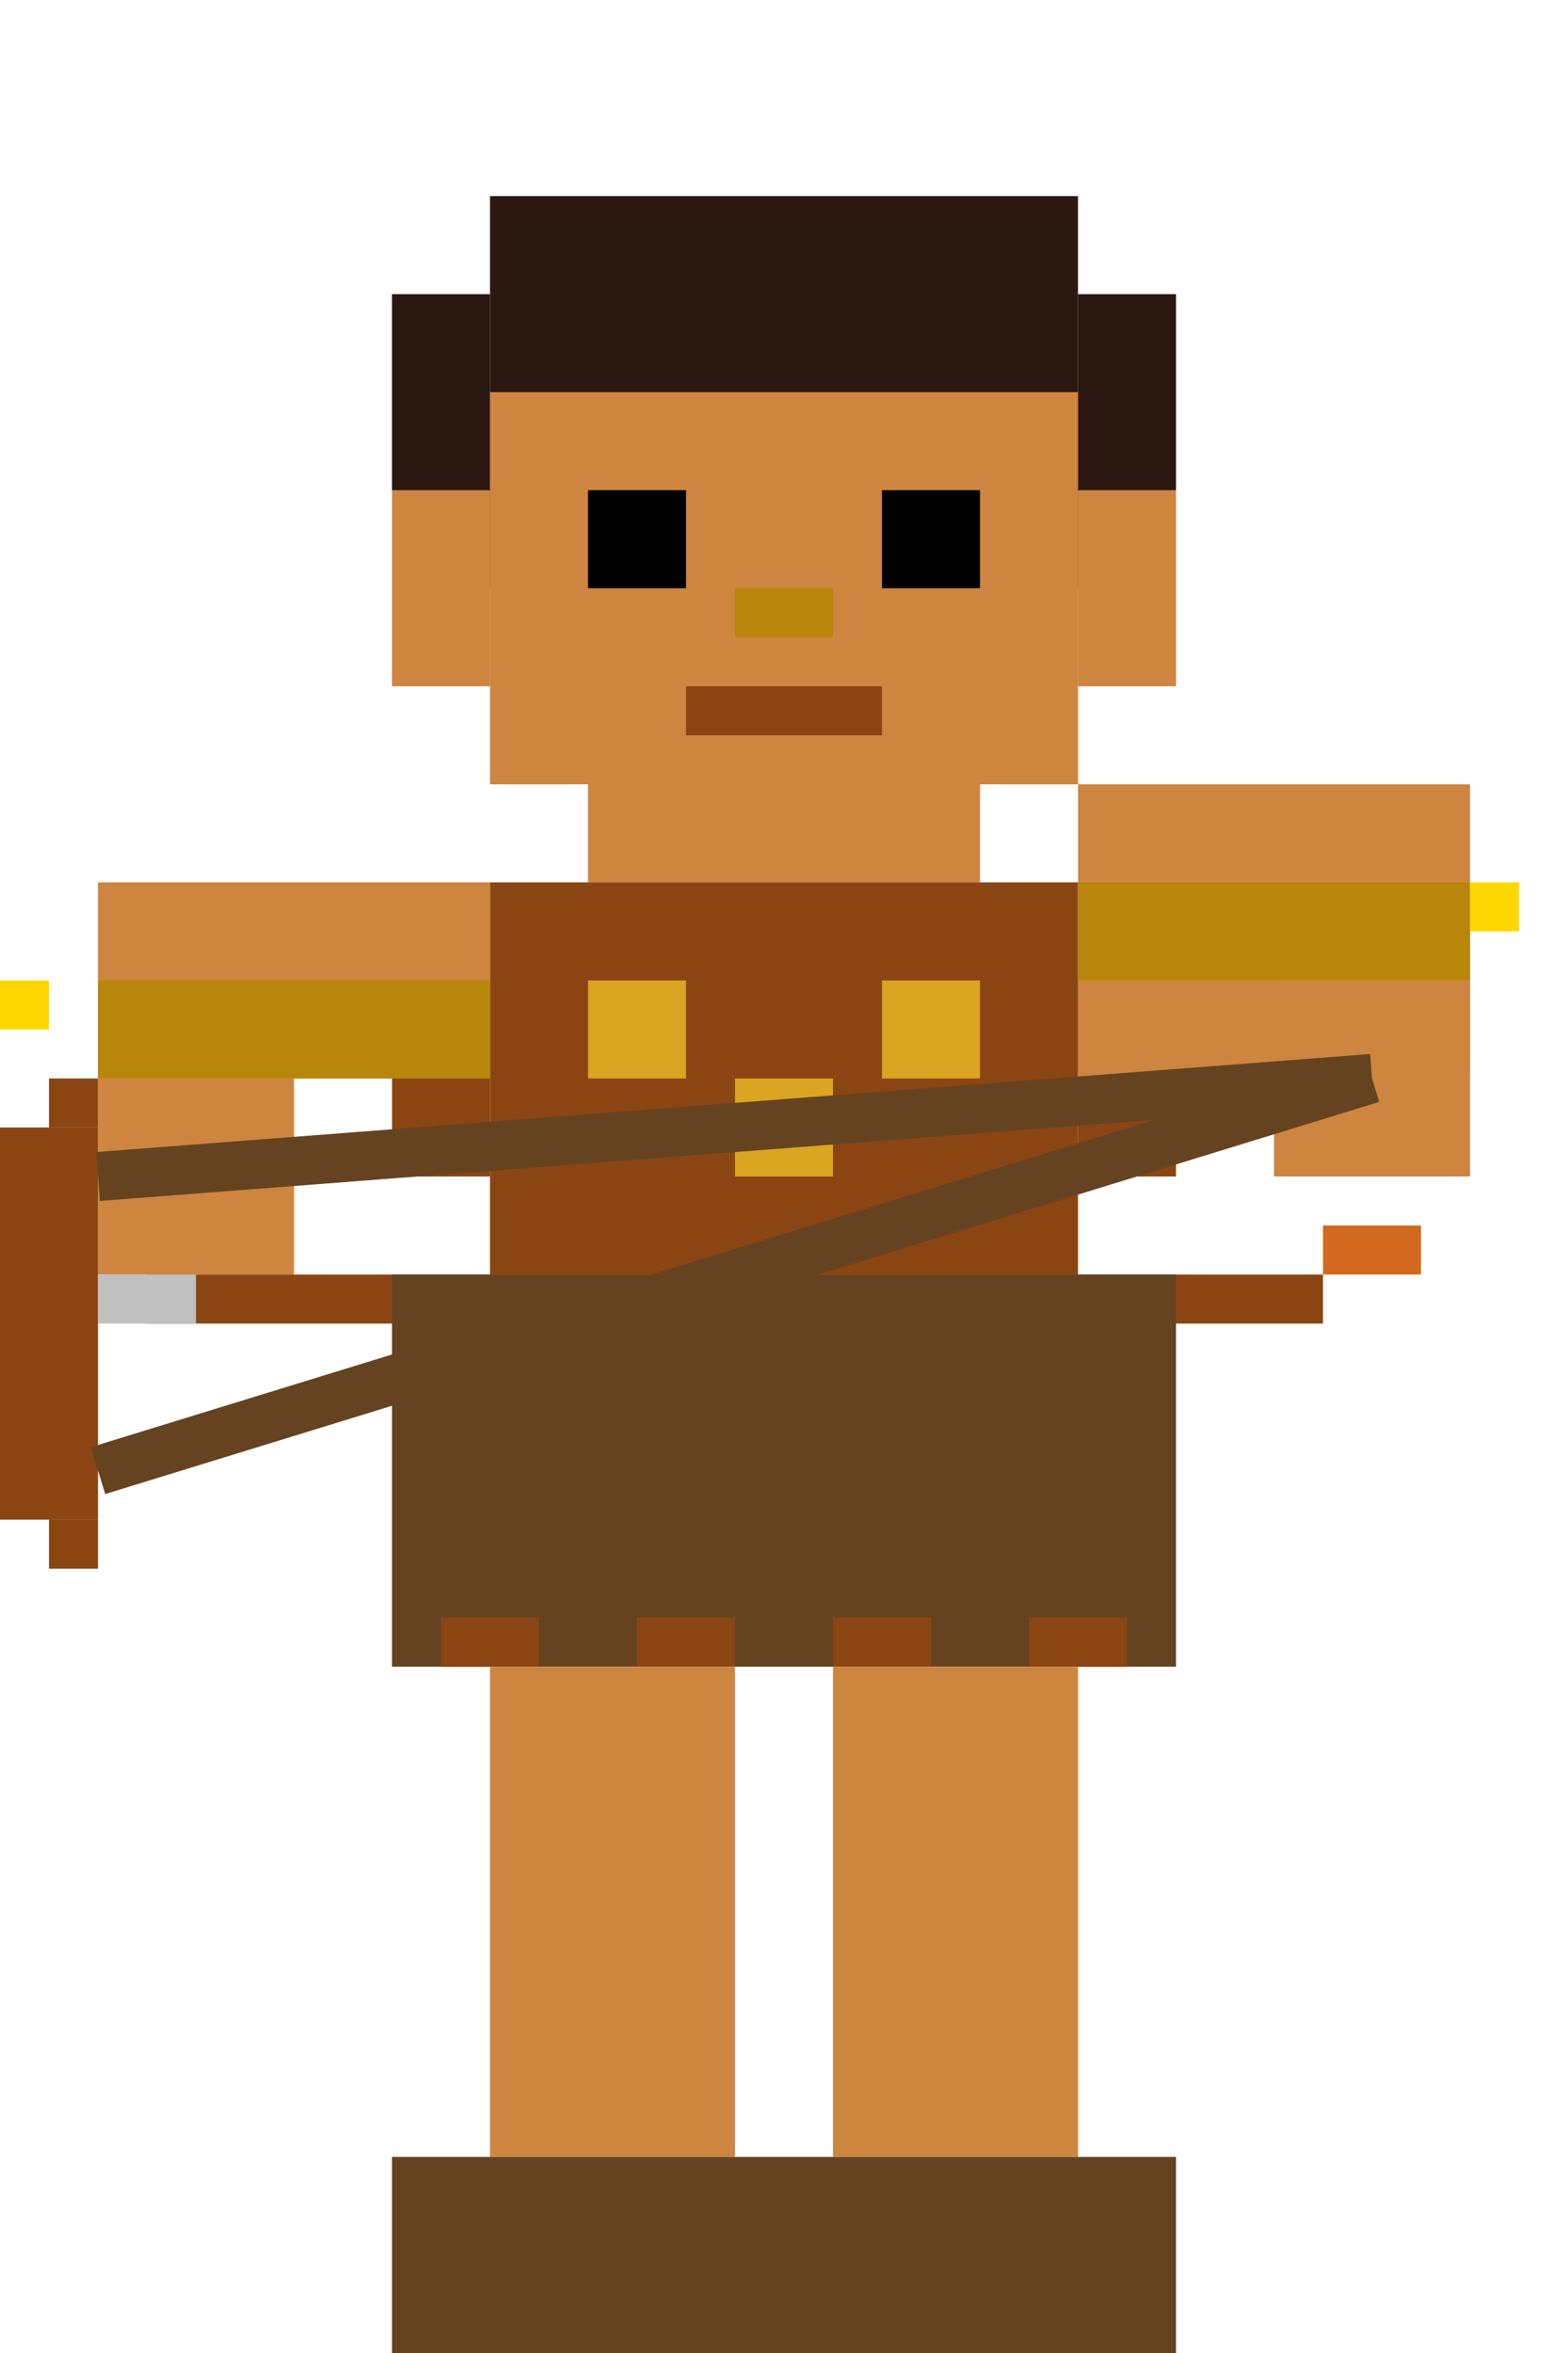 <svg width="32" height="48" viewBox="0 0 32 48" xmlns="http://www.w3.org/2000/svg" style="image-rendering: pixelated;">
  <!-- Amazonian Warrior Bow Attack - Matching idle design -->
  
  <!-- Hair -->
  <rect x="10" y="4" width="12" height="8" fill="#2B1810"/>
  <rect x="8" y="6" width="2" height="6" fill="#2B1810"/>
  <rect x="22" y="6" width="2" height="6" fill="#2B1810"/>
  
  <!-- Face -->
  <rect x="10" y="8" width="12" height="8" fill="#CD853F"/>
  <rect x="8" y="10" width="2" height="4" fill="#CD853F"/>
  <rect x="22" y="10" width="2" height="4" fill="#CD853F"/>
  
  <!-- Eyes (focused) -->
  <rect x="12" y="10" width="2" height="2" fill="#000000"/>
  <rect x="18" y="10" width="2" height="2" fill="#000000"/>
  
  <!-- Nose -->
  <rect x="15" y="12" width="2" height="1" fill="#B8860B"/>
  
  <!-- Mouth (focused expression) -->
  <rect x="14" y="14" width="4" height="1" fill="#8B4513"/>
  
  <!-- Neck -->
  <rect x="12" y="16" width="8" height="2" fill="#CD853F"/>
  
  <!-- Tribal Top -->
  <rect x="10" y="18" width="12" height="8" fill="#8B4513"/>
  <rect x="8" y="20" width="2" height="4" fill="#8B4513"/>
  <rect x="22" y="20" width="2" height="4" fill="#8B4513"/>
  
  <!-- Tribal decorations -->
  <rect x="12" y="20" width="2" height="2" fill="#DAA520"/>
  <rect x="18" y="20" width="2" height="2" fill="#DAA520"/>
  <rect x="15" y="22" width="2" height="2" fill="#DAA520"/>
  
  <!-- Left arm (extended holding bow) -->
  <rect x="2" y="18" width="8" height="4" fill="#CD853F"/>
  <rect x="2" y="20" width="8" height="2" fill="#B8860B"/> <!-- arm band -->
  
  <!-- Right arm (pulling bowstring) -->
  <rect x="22" y="16" width="8" height="6" fill="#CD853F"/>
  <rect x="22" y="18" width="8" height="2" fill="#B8860B"/> <!-- arm band -->
  
  <!-- Hands -->
  <rect x="2" y="22" width="4" height="4" fill="#CD853F"/> <!-- left hand on bow -->
  <rect x="26" y="20" width="4" height="4" fill="#CD853F"/> <!-- right hand pulling string -->
  
  <!-- Bow (in left hand) -->
  <rect x="0" y="23" width="2" height="8" fill="#8B4513"/>
  <rect x="1" y="22" width="1" height="1" fill="#8B4513"/> <!-- top curve -->
  <rect x="1" y="31" width="1" height="1" fill="#8B4513"/> <!-- bottom curve -->
  
  <!-- Bowstring -->
  <line x1="2" y1="24" x2="28" y2="22" stroke="#654321" stroke-width="1"/>
  <line x1="2" y1="30" x2="28" y2="22" stroke="#654321" stroke-width="1"/>
  
  <!-- Arrow (nocked and drawn) -->
  <rect x="3" y="26" width="24" height="1" fill="#8B4513"/>
  <rect x="27" y="25" width="2" height="1" fill="#D2691E"/> <!-- fletching -->
  <rect x="2" y="26" width="2" height="1" fill="#C0C0C0"/> <!-- arrowhead -->
  
  <!-- Tribal skirt -->
  <rect x="8" y="26" width="16" height="8" fill="#654321"/>
  
  <!-- Decorative fringe -->
  <rect x="9" y="33" width="2" height="1" fill="#8B4513"/>
  <rect x="13" y="33" width="2" height="1" fill="#8B4513"/>
  <rect x="17" y="33" width="2" height="1" fill="#8B4513"/>
  <rect x="21" y="33" width="2" height="1" fill="#8B4513"/>
  
  <!-- Legs -->
  <rect x="10" y="34" width="5" height="10" fill="#CD853F"/>
  <rect x="17" y="34" width="5" height="10" fill="#CD853F"/>
  
  <!-- Feet -->
  <rect x="8" y="44" width="8" height="4" fill="#654321"/>
  <rect x="16" y="44" width="8" height="4" fill="#654321"/>
  
  <!-- Focus effects around bow -->
  <rect x="0" y="20" width="1" height="1" fill="#FFD700"/>
  <rect x="30" y="18" width="1" height="1" fill="#FFD700"/>
</svg>
